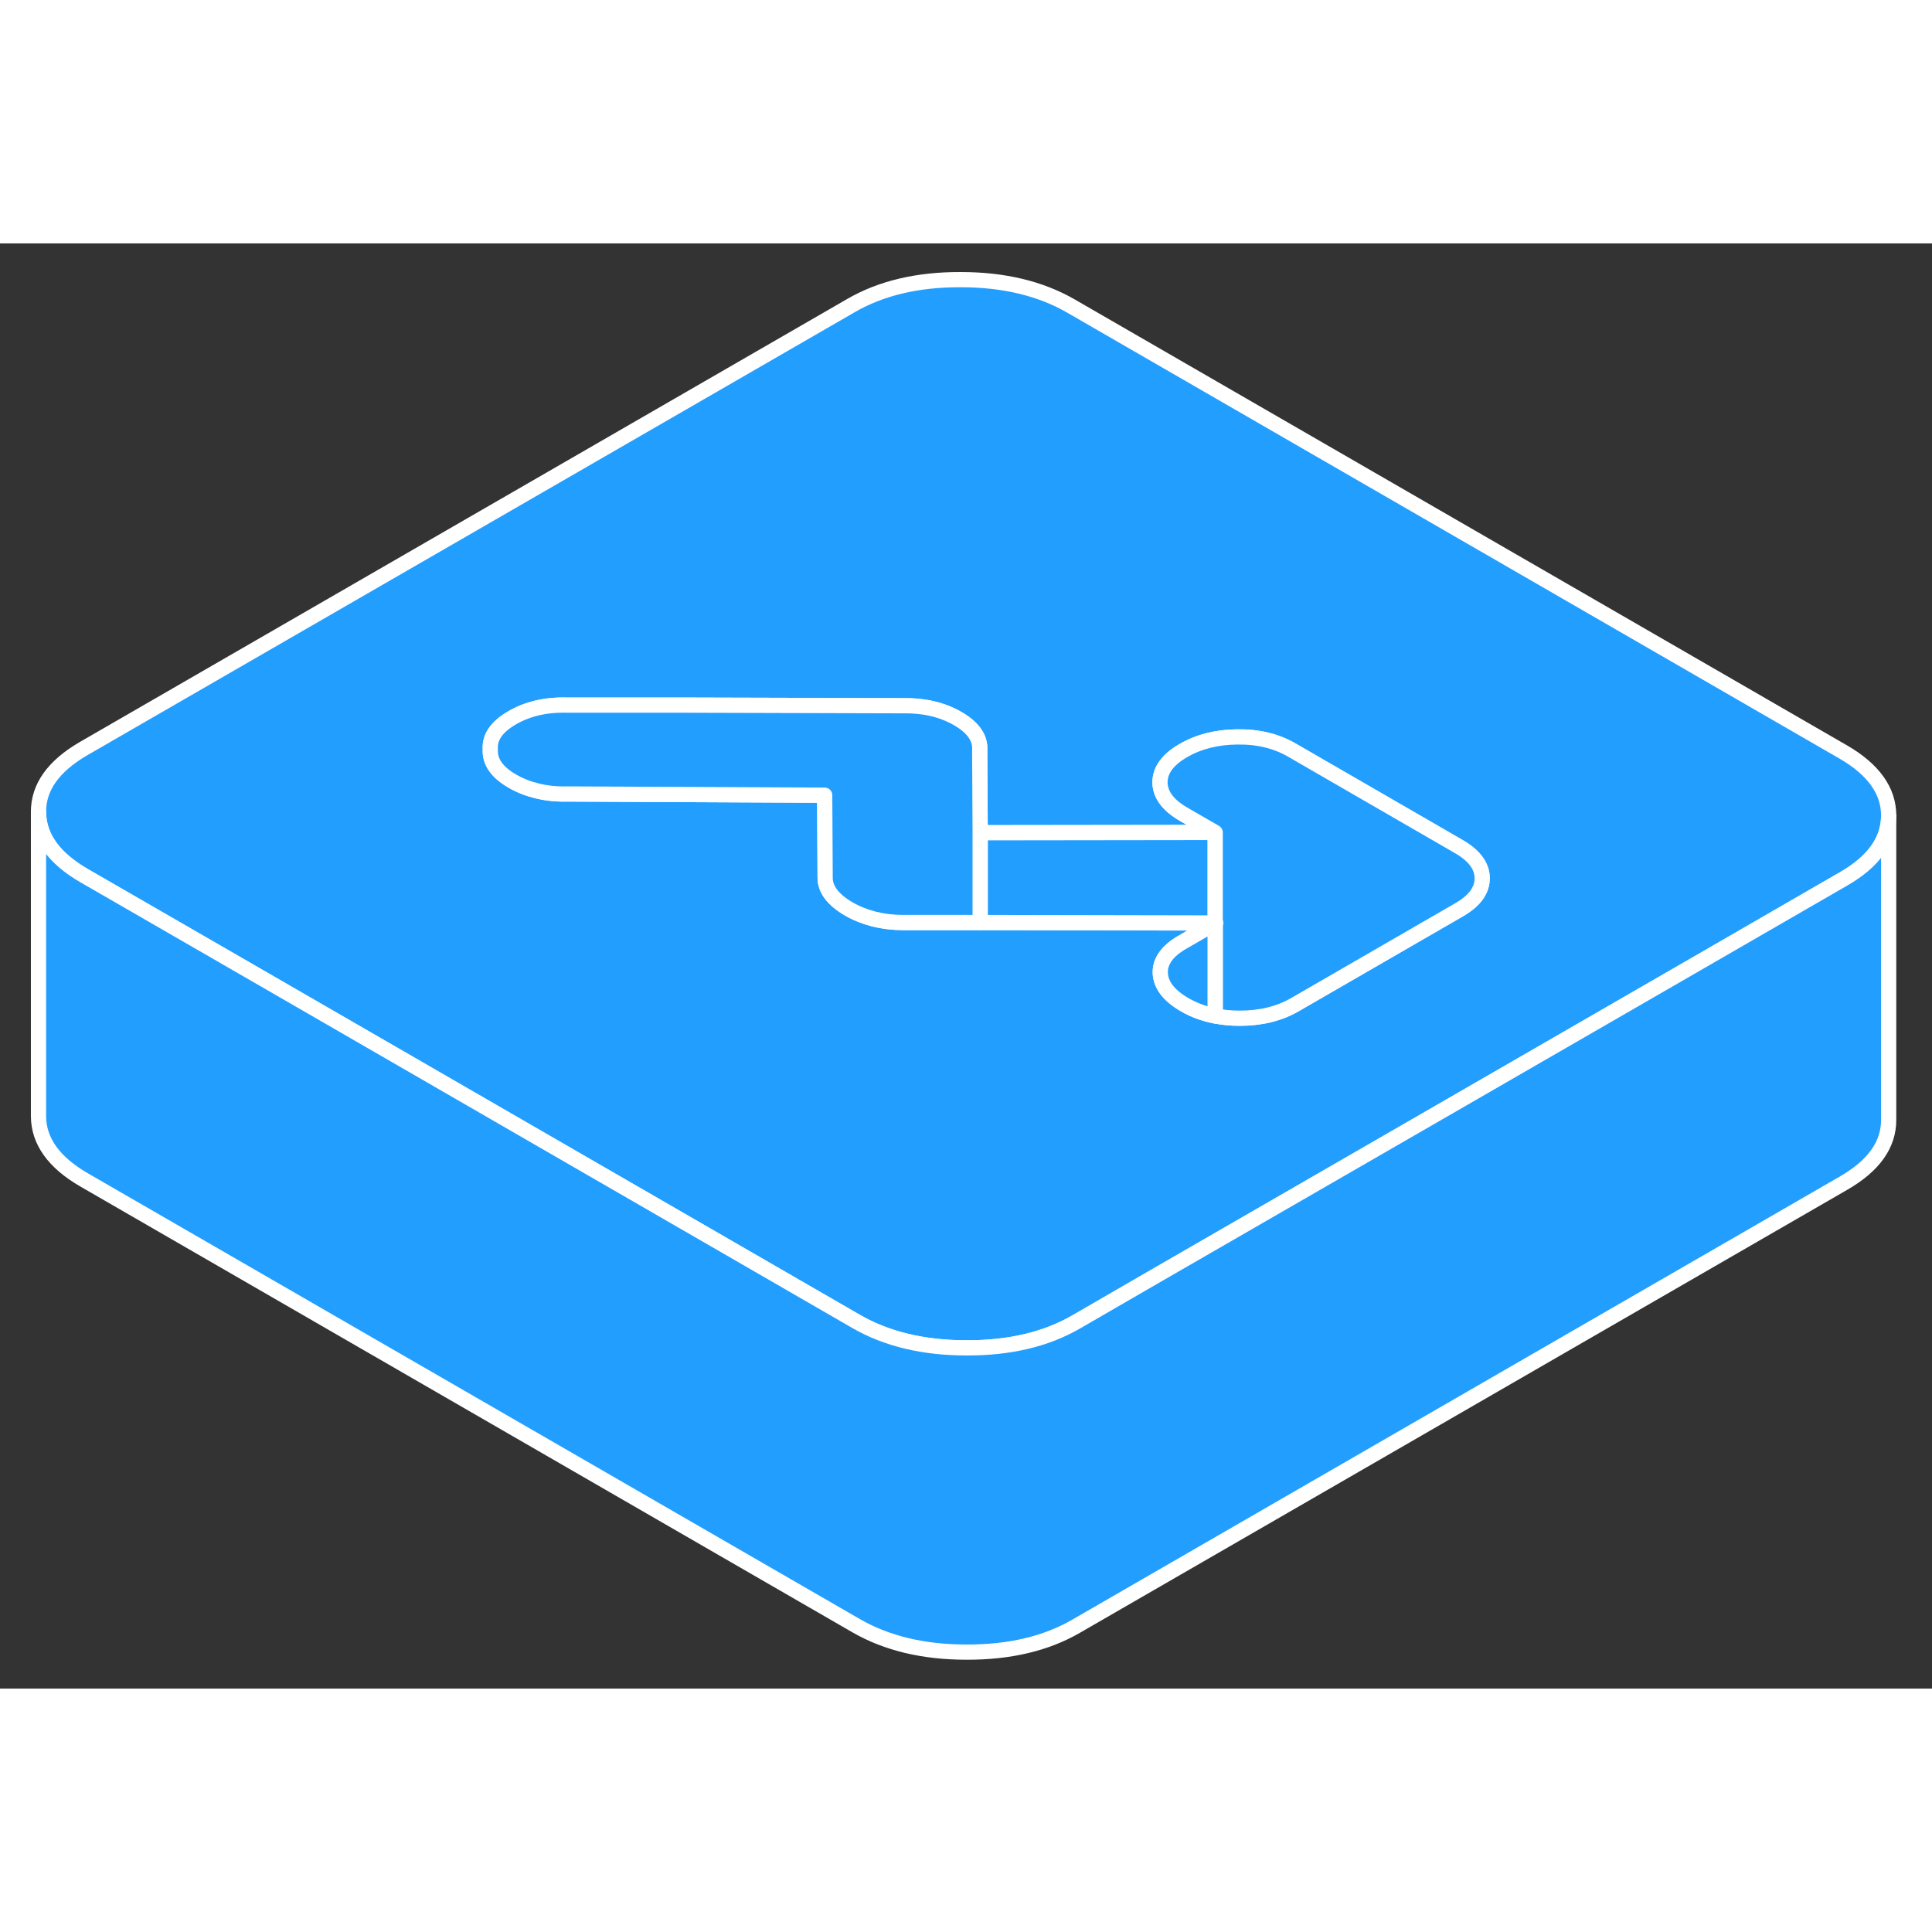 <svg width="48" height="48" viewBox="0 0 127 95" fill="#229EFF" xmlns="http://www.w3.org/2000/svg" stroke-width="1px" stroke-linecap="round" stroke-linejoin="round"><rect x="0" y="0" width="127" height="95" fill="#333333" stroke="none"/><path d="M79.881 44.672V44.692L79.921 44.672H79.881Z" stroke="white" stroke-linejoin="round"/><path d="M79.891 50.782H79.881M79.881 44.672V44.692L79.921 44.672H79.881Z" stroke="white" stroke-linejoin="round"/><path d="M79.881 44.692L77.751 45.922C76.731 46.502 76.241 47.192 76.271 47.972C76.311 48.762 76.841 49.442 77.871 50.042C78.471 50.392 79.151 50.642 79.881 50.782L79.891 44.692V50.782C80.391 50.882 80.931 50.932 81.491 50.932C82.871 50.932 84.071 50.642 85.101 50.052L95.901 43.812C96.931 43.222 97.431 42.532 97.431 41.732C97.431 40.932 96.911 40.232 95.881 39.642L84.911 33.302C83.891 32.712 82.701 32.422 81.341 32.442C79.991 32.452 78.801 32.752 77.781 33.342C76.761 33.932 76.251 34.632 76.251 35.432C76.261 36.232 76.771 36.922 77.801 37.522L79.881 38.722L64.431 38.742L64.401 33.322C64.461 32.522 63.971 31.822 62.951 31.232C61.921 30.642 60.711 30.362 59.331 30.392L45.061 30.352H37.281C35.891 30.312 34.691 30.592 33.671 31.182C32.651 31.772 32.171 32.462 32.231 33.262C32.181 34.062 32.661 34.762 33.691 35.352C34.191 35.642 34.731 35.852 35.321 35.992C35.931 36.142 36.601 36.212 37.311 36.192L54.211 36.272L54.241 41.702C54.241 42.462 54.761 43.142 55.781 43.742C56.811 44.332 57.991 44.632 59.311 44.642H64.431L79.881 44.672M79.881 44.692L79.921 44.672H79.881M79.881 44.692V44.672M121.151 33.422L70.391 4.112C68.391 2.962 65.981 2.382 63.151 2.382C60.321 2.372 57.911 2.942 55.931 4.092L5.491 33.212C3.511 34.362 2.521 35.752 2.531 37.382C2.541 39.012 3.541 40.412 5.531 41.562L15.601 47.372L56.291 70.872C58.291 72.022 60.701 72.602 63.531 72.602C66.361 72.612 68.771 72.042 70.751 70.892L76.281 67.692L93.061 58.012L111.081 47.612L121.191 41.772C123.171 40.632 124.151 39.242 124.151 37.622V37.602C124.151 35.972 123.141 34.572 121.151 33.422Z" stroke="white" stroke-linejoin="round"/><path d="M79.881 38.722V44.672L64.431 44.642V38.742L79.881 38.722Z" stroke="white" stroke-linejoin="round"/><path d="M79.881 44.692V50.782C79.151 50.642 78.471 50.392 77.871 50.042C76.841 49.442 76.311 48.762 76.271 47.972C76.241 47.192 76.731 46.502 77.751 45.922L79.881 44.692Z" stroke="white" stroke-linejoin="round"/><path d="M97.431 41.732C97.431 42.532 96.931 43.222 95.901 43.812L85.101 50.052C84.071 50.642 82.871 50.932 81.491 50.932C80.931 50.932 80.391 50.882 79.891 50.782V44.692L79.921 44.672H79.881V38.722L77.801 37.522C76.771 36.922 76.261 36.232 76.251 35.432C76.251 34.632 76.761 33.932 77.781 33.342C78.801 32.752 79.991 32.452 81.341 32.442C82.701 32.422 83.891 32.712 84.911 33.302L95.881 39.642C96.911 40.232 97.431 40.932 97.431 41.732Z" stroke="white" stroke-linejoin="round"/><path d="M64.431 38.742V44.642H59.311C57.991 44.632 56.811 44.332 55.781 43.742C54.761 43.142 54.241 42.462 54.241 41.702L54.211 36.272L37.311 36.192C36.601 36.212 35.931 36.142 35.321 35.992C34.731 35.852 34.191 35.642 33.691 35.352C32.661 34.762 32.181 34.062 32.231 33.262C32.171 32.462 32.651 31.772 33.671 31.182C34.691 30.592 35.891 30.312 37.281 30.352H45.061L59.331 30.392C60.711 30.362 61.921 30.642 62.951 31.232C63.971 31.822 64.461 32.522 64.401 33.322L64.431 38.742Z" stroke="white" stroke-linejoin="round"/><path d="M124.151 37.622V57.602C124.161 59.232 123.181 60.622 121.191 61.772L70.751 90.892C68.771 92.042 66.361 92.612 63.531 92.602C60.701 92.602 58.291 92.022 56.291 90.872L5.531 61.562C3.541 60.412 2.541 59.012 2.531 57.382V37.382C2.541 39.012 3.541 40.412 5.531 41.562L15.601 47.372L56.291 70.872C58.291 72.022 60.701 72.602 63.531 72.602C66.361 72.612 68.771 72.042 70.751 70.892L76.281 67.692L93.061 58.012L111.081 47.612L121.191 41.772C123.171 40.632 124.151 39.242 124.151 37.622Z" stroke="white" stroke-linejoin="round"/></svg>